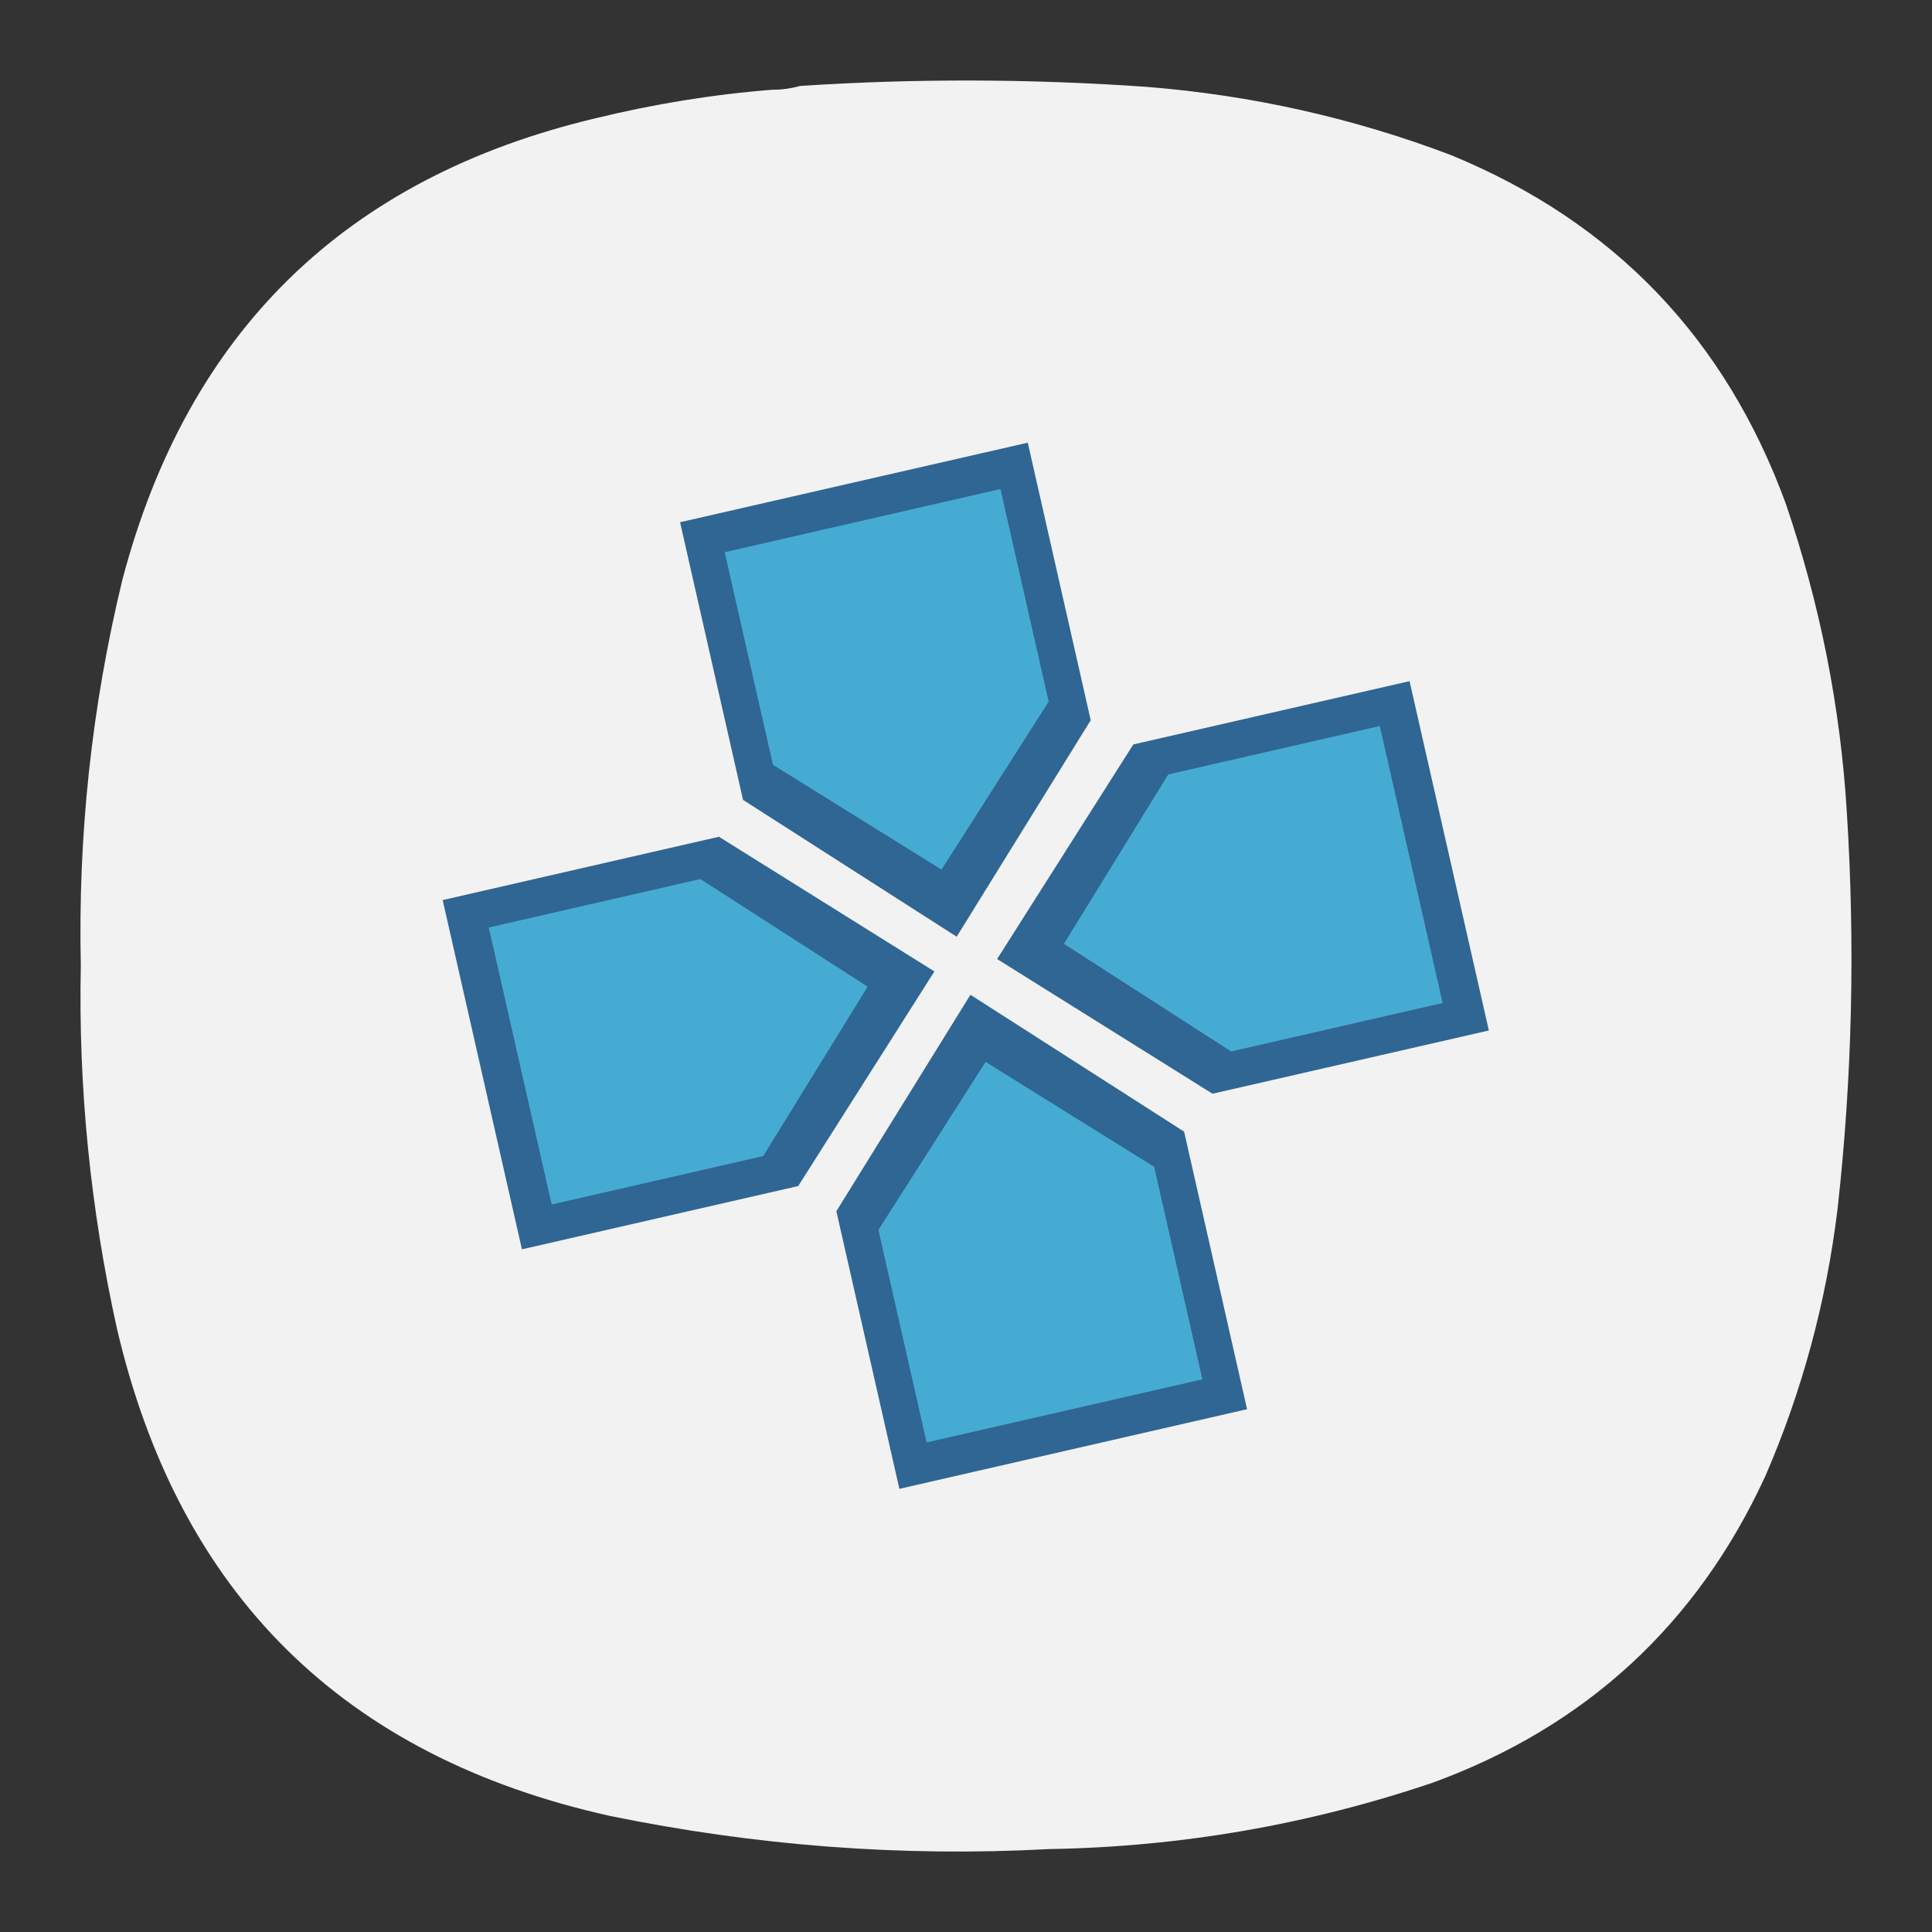 <?xml version="1.0" encoding="UTF-8" standalone="no"?>
<svg
   width="24"
   height="24"
   version="1.1"
   id="svg2"
   sodipodi:docname="ppsspp.svg"
   inkscape:version="1.3 (0e150ed6c4, 2023-07-21)"
   xmlns:inkscape="http://www.inkscape.org/namespaces/inkscape"
   xmlns:sodipodi="http://sodipodi.sourceforge.net/DTD/sodipodi-0.dtd"
   xmlns="http://www.w3.org/2000/svg"
   xmlns:svg="http://www.w3.org/2000/svg">
  <rect width="100%" height="100%" fill="#333333" stroke="none"/>
  <defs
     id="defs2" />
  <sodipodi:namedview
     id="namedview2"
     pagecolor="#ffffff"
     bordercolor="#000000"
     borderopacity="0.25"
     inkscape:showpageshadow="2"
     inkscape:pageopacity="0.0"
     inkscape:pagecheckerboard="0"
     inkscape:deskcolor="#d1d1d1"
     inkscape:zoom="4.4801844"
     inkscape:cx="-26.114997"
     inkscape:cy="25.780189"
     inkscape:window-width="2560"
     inkscape:window-height="998"
     inkscape:window-x="0"
     inkscape:window-y="0"
     inkscape:window-maximized="1"
     inkscape:current-layer="svg2" />
  <path
     d="m 9.593,1.115 c 0.12,0 0.235,-0.016 0.344,-0.047 1.437,-0.095 2.875,-0.089 4.308,0.011 1.301,0.104 2.561,0.385 3.781,0.848 2.025,0.833 3.411,2.281 4.161,4.339 0.421,1.24 0.676,2.516 0.755,3.823 0.104,1.647 0.068,3.287 -0.115,4.928 -0.14,1.151 -0.437,2.255 -0.896,3.317 -0.849,1.844 -2.229,3.115 -4.135,3.812 -1.543,0.521 -3.131,0.797 -4.767,0.824 -1.833,0.099 -3.651,-0.043 -5.452,-0.412 -3.308,-0.735 -5.355,-2.755 -6.125,-6.057 -0.328,-1.484 -0.48,-2.989 -0.448,-4.511 -0.036,-1.615 0.135,-3.213 0.516,-4.787 0.812,-3.083 2.771,-4.995 5.875,-5.733 0.724,-0.177 1.459,-0.297 2.197,-0.355 z"
     style="fill:#f2f2f2;fill-opacity:1;fill-rule:evenodd;stroke:none;stroke-width:1.333"
     id="path4714" />
  <g
     id="g4"
     transform="matrix(0.342,0,0,0.342,1.737,1.053)"
     style="stroke-width:2.923">
    <path
       d="m 32.252,13 -12.629,2.89 2.287,10.085 7.76,4.97 4.869,-7.863 z m 13.869,8.662 -10.035,2.299 -4.947,7.795 7.824,4.892 L 49,34.351 46.12,21.663 Z M 21.035,27.314 11,29.614 13.879,42.3 23.914,40.001 28.861,32.206 Z m 9.135,5.74 -4.87,7.862 2.289,10.084 12.629,-2.893 -2.287,-10.082 -7.76,-4.97 z"
       fill="#2f6693"
       id="path3"
       style="stroke-width:2.923" />
    <path
       d="m 31.26,14.684 -10.016,2.295 1.752,7.72 6.123,3.81 3.893,-6.102 z m 13.779,8.607 -7.684,1.76 -3.79,6.152 6.074,3.91 7.683,-1.76 -2.283,-10.061 z m -24.678,5.559 -7.686,1.76 2.284,10.062 7.685,-1.76 3.791,-6.152 z m 10.359,6.643 -3.893,6.101 1.752,7.72 10.016,-2.292 -1.752,-7.72 -6.123,-3.81 z"
       fill="#46abd2"
       id="path4"
       style="stroke-width:2.923" />
  </g>
</svg>
